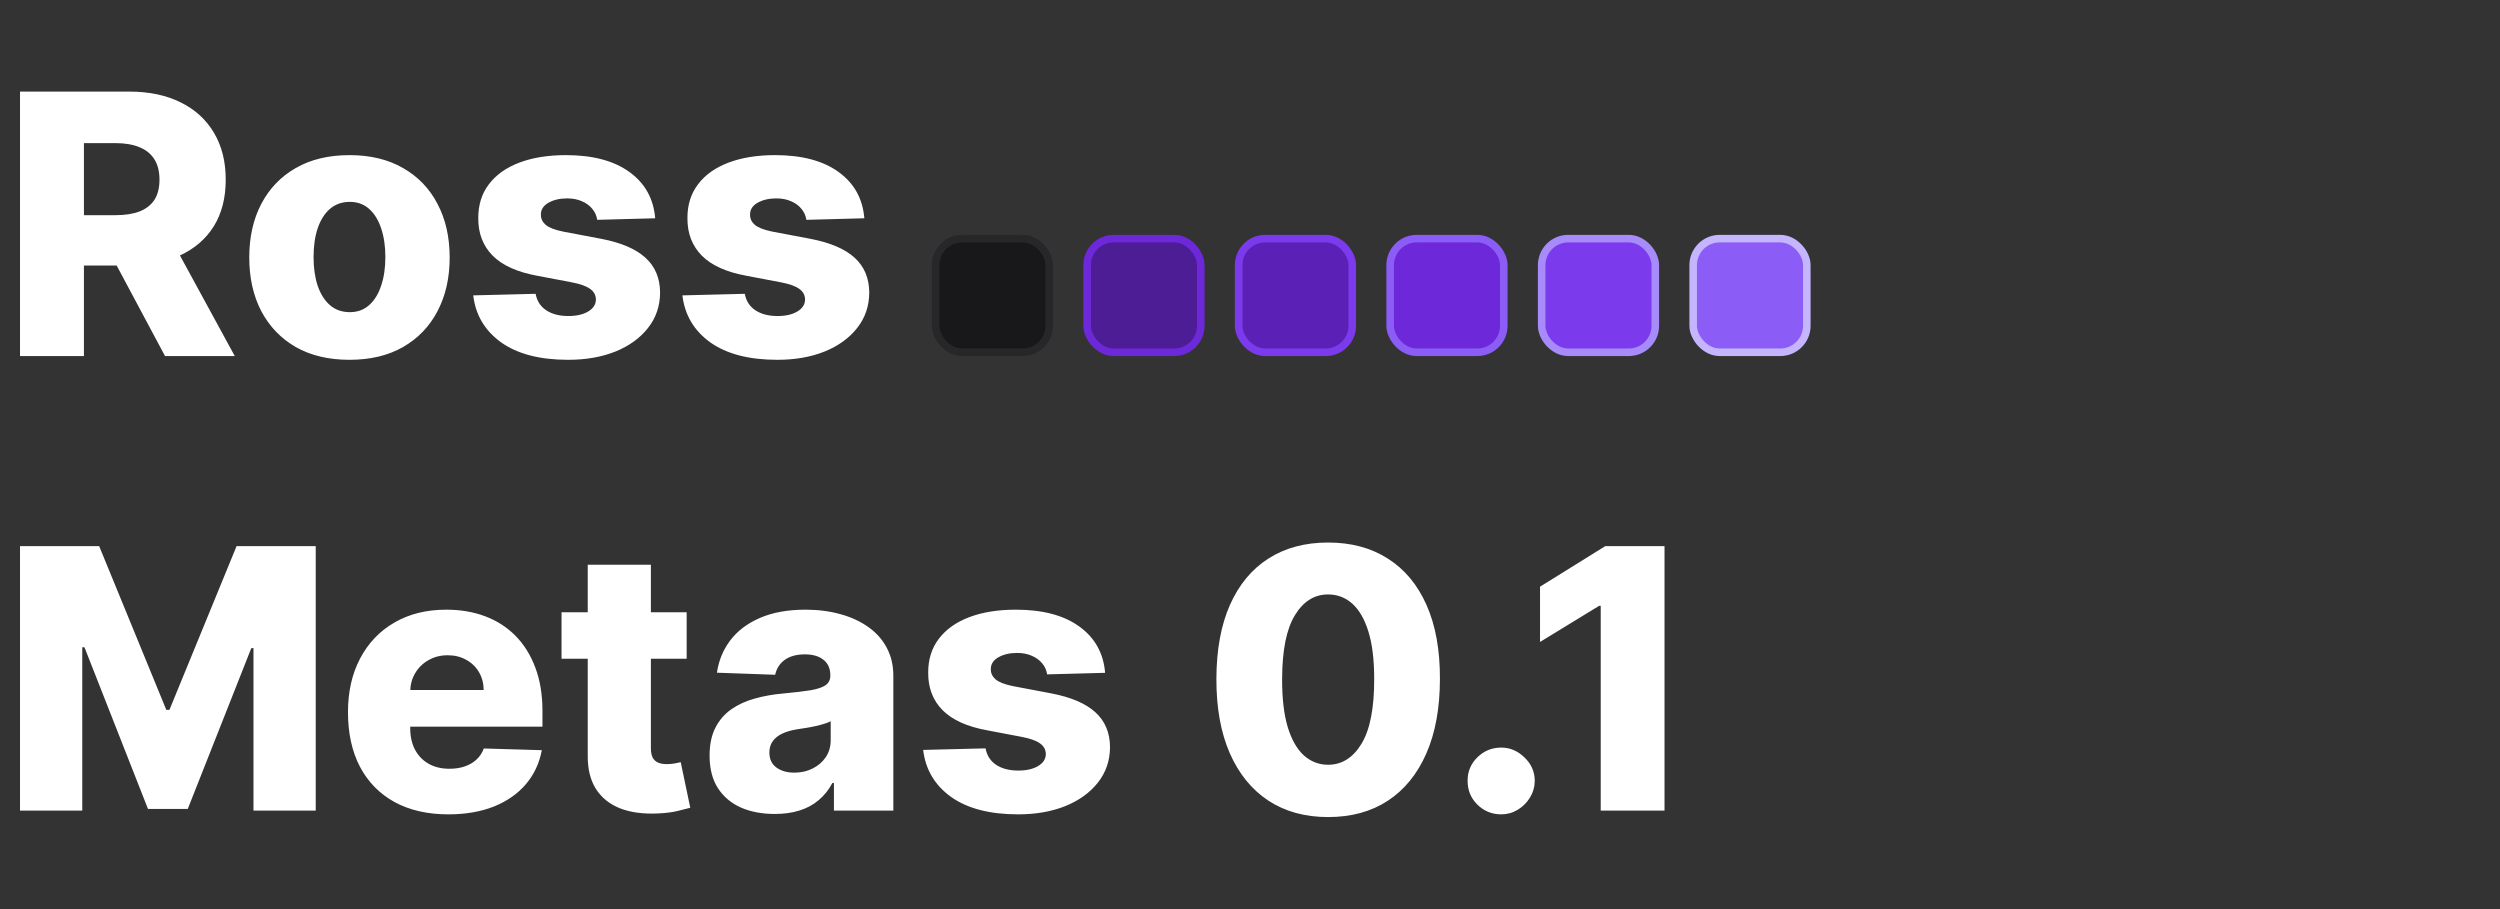 <svg width="330" height="120" viewBox="0 0 330 120" fill="none" xmlns="http://www.w3.org/2000/svg">
<rect x="0" y="0" width="330" height="120" fill="#333333" stroke="none"/>
<path d="M2.642 47V12.091H17.062C19.676 12.091 21.932 12.562 23.829 13.506C25.739 14.438 27.21 15.778 28.244 17.528C29.278 19.267 29.796 21.329 29.796 23.716C29.796 26.136 29.267 28.193 28.21 29.886C27.153 31.568 25.653 32.852 23.71 33.739C21.767 34.614 19.466 35.051 16.807 35.051H7.688V28.403H15.239C16.511 28.403 17.574 28.239 18.426 27.909C19.29 27.568 19.943 27.057 20.386 26.375C20.829 25.682 21.051 24.796 21.051 23.716C21.051 22.636 20.829 21.744 20.386 21.04C19.943 20.324 19.29 19.79 18.426 19.438C17.562 19.074 16.5 18.892 15.239 18.892H11.079V47H2.642ZM22.296 31.046L30.989 47H21.784L13.261 31.046H22.296ZM46.129 47.494C43.379 47.494 41.016 46.932 39.038 45.807C37.072 44.67 35.555 43.091 34.487 41.068C33.43 39.034 32.902 36.676 32.902 33.994C32.902 31.301 33.43 28.943 34.487 26.921C35.555 24.886 37.072 23.307 39.038 22.182C41.016 21.046 43.379 20.477 46.129 20.477C48.879 20.477 51.237 21.046 53.203 22.182C55.18 23.307 56.697 24.886 57.754 26.921C58.822 28.943 59.356 31.301 59.356 33.994C59.356 36.676 58.822 39.034 57.754 41.068C56.697 43.091 55.18 44.67 53.203 45.807C51.237 46.932 48.879 47.494 46.129 47.494ZM46.18 41.205C47.18 41.205 48.027 40.898 48.72 40.284C49.413 39.67 49.942 38.818 50.305 37.727C50.68 36.636 50.868 35.375 50.868 33.943C50.868 32.489 50.68 31.216 50.305 30.125C49.942 29.034 49.413 28.182 48.72 27.568C48.027 26.954 47.18 26.648 46.18 26.648C45.146 26.648 44.271 26.954 43.555 27.568C42.851 28.182 42.311 29.034 41.936 30.125C41.572 31.216 41.391 32.489 41.391 33.943C41.391 35.375 41.572 36.636 41.936 37.727C42.311 38.818 42.851 39.67 43.555 40.284C44.271 40.898 45.146 41.205 46.18 41.205ZM86.484 28.812L78.831 29.017C78.751 28.472 78.535 27.989 78.183 27.568C77.831 27.136 77.371 26.801 76.803 26.562C76.246 26.312 75.598 26.188 74.859 26.188C73.894 26.188 73.07 26.381 72.388 26.767C71.717 27.153 71.388 27.676 71.399 28.335C71.388 28.847 71.592 29.29 72.013 29.665C72.445 30.04 73.212 30.341 74.314 30.568L79.359 31.523C81.973 32.023 83.916 32.852 85.189 34.011C86.473 35.17 87.121 36.705 87.132 38.614C87.121 40.409 86.587 41.972 85.53 43.301C84.484 44.631 83.053 45.665 81.234 46.403C79.416 47.131 77.337 47.494 74.996 47.494C71.257 47.494 68.308 46.727 66.149 45.193C64.001 43.648 62.774 41.58 62.467 38.989L70.7 38.784C70.882 39.739 71.354 40.466 72.115 40.966C72.876 41.466 73.848 41.716 75.03 41.716C76.098 41.716 76.967 41.517 77.638 41.119C78.308 40.722 78.649 40.193 78.66 39.534C78.649 38.943 78.388 38.472 77.876 38.119C77.365 37.756 76.564 37.472 75.473 37.267L70.905 36.398C68.28 35.92 66.325 35.04 65.041 33.756C63.757 32.46 63.121 30.812 63.132 28.812C63.121 27.062 63.587 25.568 64.53 24.329C65.473 23.079 66.814 22.125 68.553 21.466C70.291 20.807 72.342 20.477 74.706 20.477C78.251 20.477 81.047 21.222 83.092 22.71C85.138 24.188 86.269 26.222 86.484 28.812ZM114.094 28.812L106.44 29.017C106.361 28.472 106.145 27.989 105.793 27.568C105.44 27.136 104.98 26.801 104.412 26.562C103.855 26.312 103.207 26.188 102.469 26.188C101.503 26.188 100.679 26.381 99.997 26.767C99.327 27.153 98.997 27.676 99.008 28.335C98.997 28.847 99.202 29.29 99.622 29.665C100.054 30.04 100.821 30.341 101.923 30.568L106.969 31.523C109.582 32.023 111.526 32.852 112.798 34.011C114.082 35.17 114.73 36.705 114.741 38.614C114.73 40.409 114.196 41.972 113.139 43.301C112.094 44.631 110.662 45.665 108.844 46.403C107.026 47.131 104.946 47.494 102.605 47.494C98.867 47.494 95.918 46.727 93.758 45.193C91.611 43.648 90.383 41.58 90.077 38.989L98.31 38.784C98.492 39.739 98.963 40.466 99.724 40.966C100.486 41.466 101.457 41.716 102.639 41.716C103.707 41.716 104.577 41.517 105.247 41.119C105.918 40.722 106.259 40.193 106.27 39.534C106.259 38.943 105.997 38.472 105.486 38.119C104.974 37.756 104.173 37.472 103.082 37.267L98.514 36.398C95.889 35.92 93.935 35.04 92.651 33.756C91.367 32.46 90.73 30.812 90.742 28.812C90.73 27.062 91.196 25.568 92.139 24.329C93.082 23.079 94.423 22.125 96.162 21.466C97.901 20.807 99.952 20.477 102.315 20.477C105.861 20.477 108.656 21.222 110.702 22.71C112.747 24.188 113.878 26.222 114.094 28.812ZM2.642 72.091H13.091L21.954 93.704H22.364L31.227 72.091H41.676V107H33.46V85.557H33.17L24.784 106.778H19.534L11.148 85.438H10.858V107H2.642V72.091ZM59.178 107.494C56.439 107.494 54.075 106.955 52.087 105.875C50.109 104.784 48.587 103.233 47.519 101.222C46.462 99.199 45.933 96.796 45.933 94.011C45.933 91.307 46.467 88.943 47.535 86.921C48.604 84.886 50.109 83.307 52.053 82.182C53.996 81.046 56.285 80.477 58.922 80.477C60.785 80.477 62.49 80.767 64.035 81.347C65.581 81.926 66.916 82.784 68.041 83.921C69.166 85.057 70.041 86.46 70.666 88.131C71.291 89.79 71.604 91.693 71.604 93.841V95.921H48.848V91.079H63.848C63.837 90.193 63.626 89.403 63.217 88.71C62.808 88.017 62.246 87.477 61.53 87.091C60.825 86.693 60.013 86.494 59.092 86.494C58.16 86.494 57.325 86.704 56.587 87.125C55.848 87.534 55.263 88.097 54.831 88.812C54.399 89.517 54.172 90.318 54.149 91.216V96.142C54.149 97.21 54.359 98.148 54.78 98.954C55.2 99.75 55.797 100.369 56.57 100.812C57.342 101.256 58.263 101.477 59.331 101.477C60.07 101.477 60.74 101.375 61.342 101.17C61.945 100.966 62.462 100.665 62.894 100.267C63.325 99.869 63.649 99.381 63.865 98.801L71.519 99.023C71.2 100.739 70.501 102.233 69.422 103.506C68.354 104.767 66.95 105.75 65.212 106.455C63.473 107.148 61.462 107.494 59.178 107.494ZM90.639 80.818V86.954H74.122V80.818H90.639ZM77.582 74.546H85.918V98.767C85.918 99.278 85.997 99.693 86.156 100.011C86.327 100.318 86.571 100.54 86.889 100.676C87.207 100.801 87.588 100.864 88.031 100.864C88.349 100.864 88.685 100.835 89.037 100.778C89.401 100.71 89.673 100.653 89.855 100.608L91.117 106.625C90.719 106.739 90.156 106.881 89.429 107.051C88.713 107.222 87.855 107.33 86.855 107.375C84.901 107.466 83.224 107.239 81.827 106.693C80.44 106.136 79.378 105.273 78.639 104.102C77.912 102.932 77.56 101.46 77.582 99.688V74.546ZM102.273 107.443C100.602 107.443 99.119 107.165 97.824 106.608C96.54 106.04 95.523 105.187 94.773 104.051C94.034 102.903 93.665 101.466 93.665 99.739C93.665 98.284 93.921 97.057 94.432 96.057C94.943 95.057 95.648 94.244 96.546 93.619C97.443 92.994 98.477 92.523 99.648 92.204C100.818 91.875 102.068 91.653 103.398 91.54C104.886 91.403 106.085 91.261 106.994 91.114C107.903 90.954 108.563 90.733 108.972 90.449C109.392 90.153 109.602 89.739 109.602 89.204V89.119C109.602 88.244 109.301 87.568 108.699 87.091C108.097 86.614 107.284 86.375 106.261 86.375C105.159 86.375 104.273 86.614 103.602 87.091C102.932 87.568 102.506 88.227 102.324 89.068L94.636 88.796C94.864 87.204 95.449 85.784 96.392 84.534C97.347 83.273 98.653 82.284 100.312 81.568C101.983 80.841 103.989 80.477 106.33 80.477C108 80.477 109.54 80.676 110.949 81.074C112.358 81.46 113.585 82.028 114.631 82.778C115.676 83.517 116.483 84.426 117.051 85.506C117.631 86.585 117.92 87.818 117.92 89.204V107H110.08V103.352H109.875C109.409 104.239 108.813 104.989 108.085 105.602C107.369 106.216 106.523 106.676 105.545 106.983C104.58 107.29 103.489 107.443 102.273 107.443ZM104.847 101.989C105.744 101.989 106.551 101.807 107.267 101.443C107.994 101.08 108.574 100.58 109.006 99.943C109.438 99.296 109.653 98.546 109.653 97.693V95.204C109.415 95.329 109.125 95.443 108.784 95.546C108.455 95.648 108.091 95.744 107.693 95.835C107.295 95.926 106.886 96.006 106.466 96.074C106.045 96.142 105.642 96.204 105.256 96.261C104.472 96.386 103.801 96.579 103.244 96.841C102.699 97.102 102.278 97.443 101.983 97.864C101.699 98.273 101.557 98.761 101.557 99.329C101.557 100.193 101.864 100.852 102.477 101.307C103.102 101.761 103.892 101.989 104.847 101.989ZM145.875 88.812L138.222 89.017C138.142 88.472 137.926 87.989 137.574 87.568C137.222 87.136 136.761 86.801 136.193 86.562C135.636 86.312 134.989 86.188 134.25 86.188C133.284 86.188 132.46 86.381 131.778 86.767C131.108 87.153 130.778 87.676 130.79 88.335C130.778 88.847 130.983 89.29 131.403 89.665C131.835 90.04 132.602 90.341 133.705 90.568L138.75 91.523C141.364 92.023 143.307 92.852 144.58 94.011C145.864 95.171 146.511 96.704 146.523 98.614C146.511 100.409 145.977 101.972 144.92 103.301C143.875 104.631 142.443 105.665 140.625 106.403C138.807 107.131 136.727 107.494 134.386 107.494C130.648 107.494 127.699 106.727 125.54 105.193C123.392 103.648 122.165 101.58 121.858 98.989L130.091 98.784C130.273 99.739 130.744 100.466 131.506 100.966C132.267 101.466 133.239 101.716 134.42 101.716C135.489 101.716 136.358 101.517 137.028 101.119C137.699 100.722 138.04 100.193 138.051 99.534C138.04 98.943 137.778 98.472 137.267 98.119C136.756 97.756 135.955 97.472 134.864 97.267L130.295 96.398C127.67 95.921 125.716 95.04 124.432 93.756C123.148 92.46 122.511 90.812 122.523 88.812C122.511 87.062 122.977 85.568 123.92 84.329C124.864 83.079 126.205 82.125 127.943 81.466C129.682 80.807 131.733 80.477 134.097 80.477C137.642 80.477 140.438 81.222 142.483 82.71C144.528 84.188 145.659 86.222 145.875 88.812ZM175.308 107.852C172.263 107.852 169.638 107.131 167.433 105.688C165.229 104.233 163.53 102.148 162.337 99.432C161.143 96.704 160.553 93.426 160.564 89.597C160.575 85.767 161.172 82.517 162.354 79.847C163.547 77.165 165.24 75.125 167.433 73.727C169.638 72.318 172.263 71.614 175.308 71.614C178.354 71.614 180.979 72.318 183.183 73.727C185.399 75.125 187.104 77.165 188.297 79.847C189.49 82.528 190.081 85.778 190.07 89.597C190.07 93.438 189.473 96.722 188.28 99.449C187.087 102.176 185.388 104.261 183.183 105.705C180.99 107.136 178.365 107.852 175.308 107.852ZM175.308 100.949C177.126 100.949 178.598 100.023 179.723 98.171C180.848 96.307 181.405 93.449 181.393 89.597C181.393 87.074 181.138 84.994 180.626 83.358C180.115 81.71 179.405 80.483 178.496 79.676C177.587 78.869 176.524 78.466 175.308 78.466C173.501 78.466 172.041 79.381 170.928 81.21C169.814 83.028 169.251 85.824 169.24 89.597C169.229 92.153 169.473 94.273 169.973 95.954C170.484 97.636 171.2 98.892 172.121 99.722C173.041 100.54 174.104 100.949 175.308 100.949ZM198.158 107.494C196.93 107.494 195.879 107.062 195.004 106.199C194.141 105.335 193.714 104.29 193.726 103.062C193.714 101.858 194.141 100.83 195.004 99.977C195.879 99.114 196.93 98.682 198.158 98.682C199.317 98.682 200.339 99.114 201.226 99.977C202.124 100.83 202.578 101.858 202.589 103.062C202.578 103.881 202.362 104.625 201.942 105.295C201.533 105.966 200.993 106.5 200.322 106.898C199.663 107.295 198.942 107.494 198.158 107.494ZM219.716 72.091V107H211.295V79.966H211.091L203.284 84.739V77.443L211.892 72.091H219.716Z" fill="white"/>
<rect x="123.5" y="31.5" width="15" height="15" rx="3.5" fill="#18181B" stroke="#27272A"/>
<rect x="143.5" y="31.5" width="15" height="15" rx="3.5" fill="#4C1D95" stroke="#6D28D9"/>
<rect x="163.5" y="31.5" width="15" height="15" rx="3.5" fill="#5B21B6" stroke="#7C3AED"/>
<rect x="183.5" y="31.5" width="15" height="15" rx="3.5" fill="#6D28D9" stroke="#8B5CF6"/>
<rect x="203.5" y="31.5" width="15" height="15" rx="3.5" fill="#7C3AED" stroke="#A78BFA"/>
<rect x="223.5" y="31.5" width="15" height="15" rx="3.5" fill="#8B5CF6" stroke="#C4B5FD"/>
</svg>
